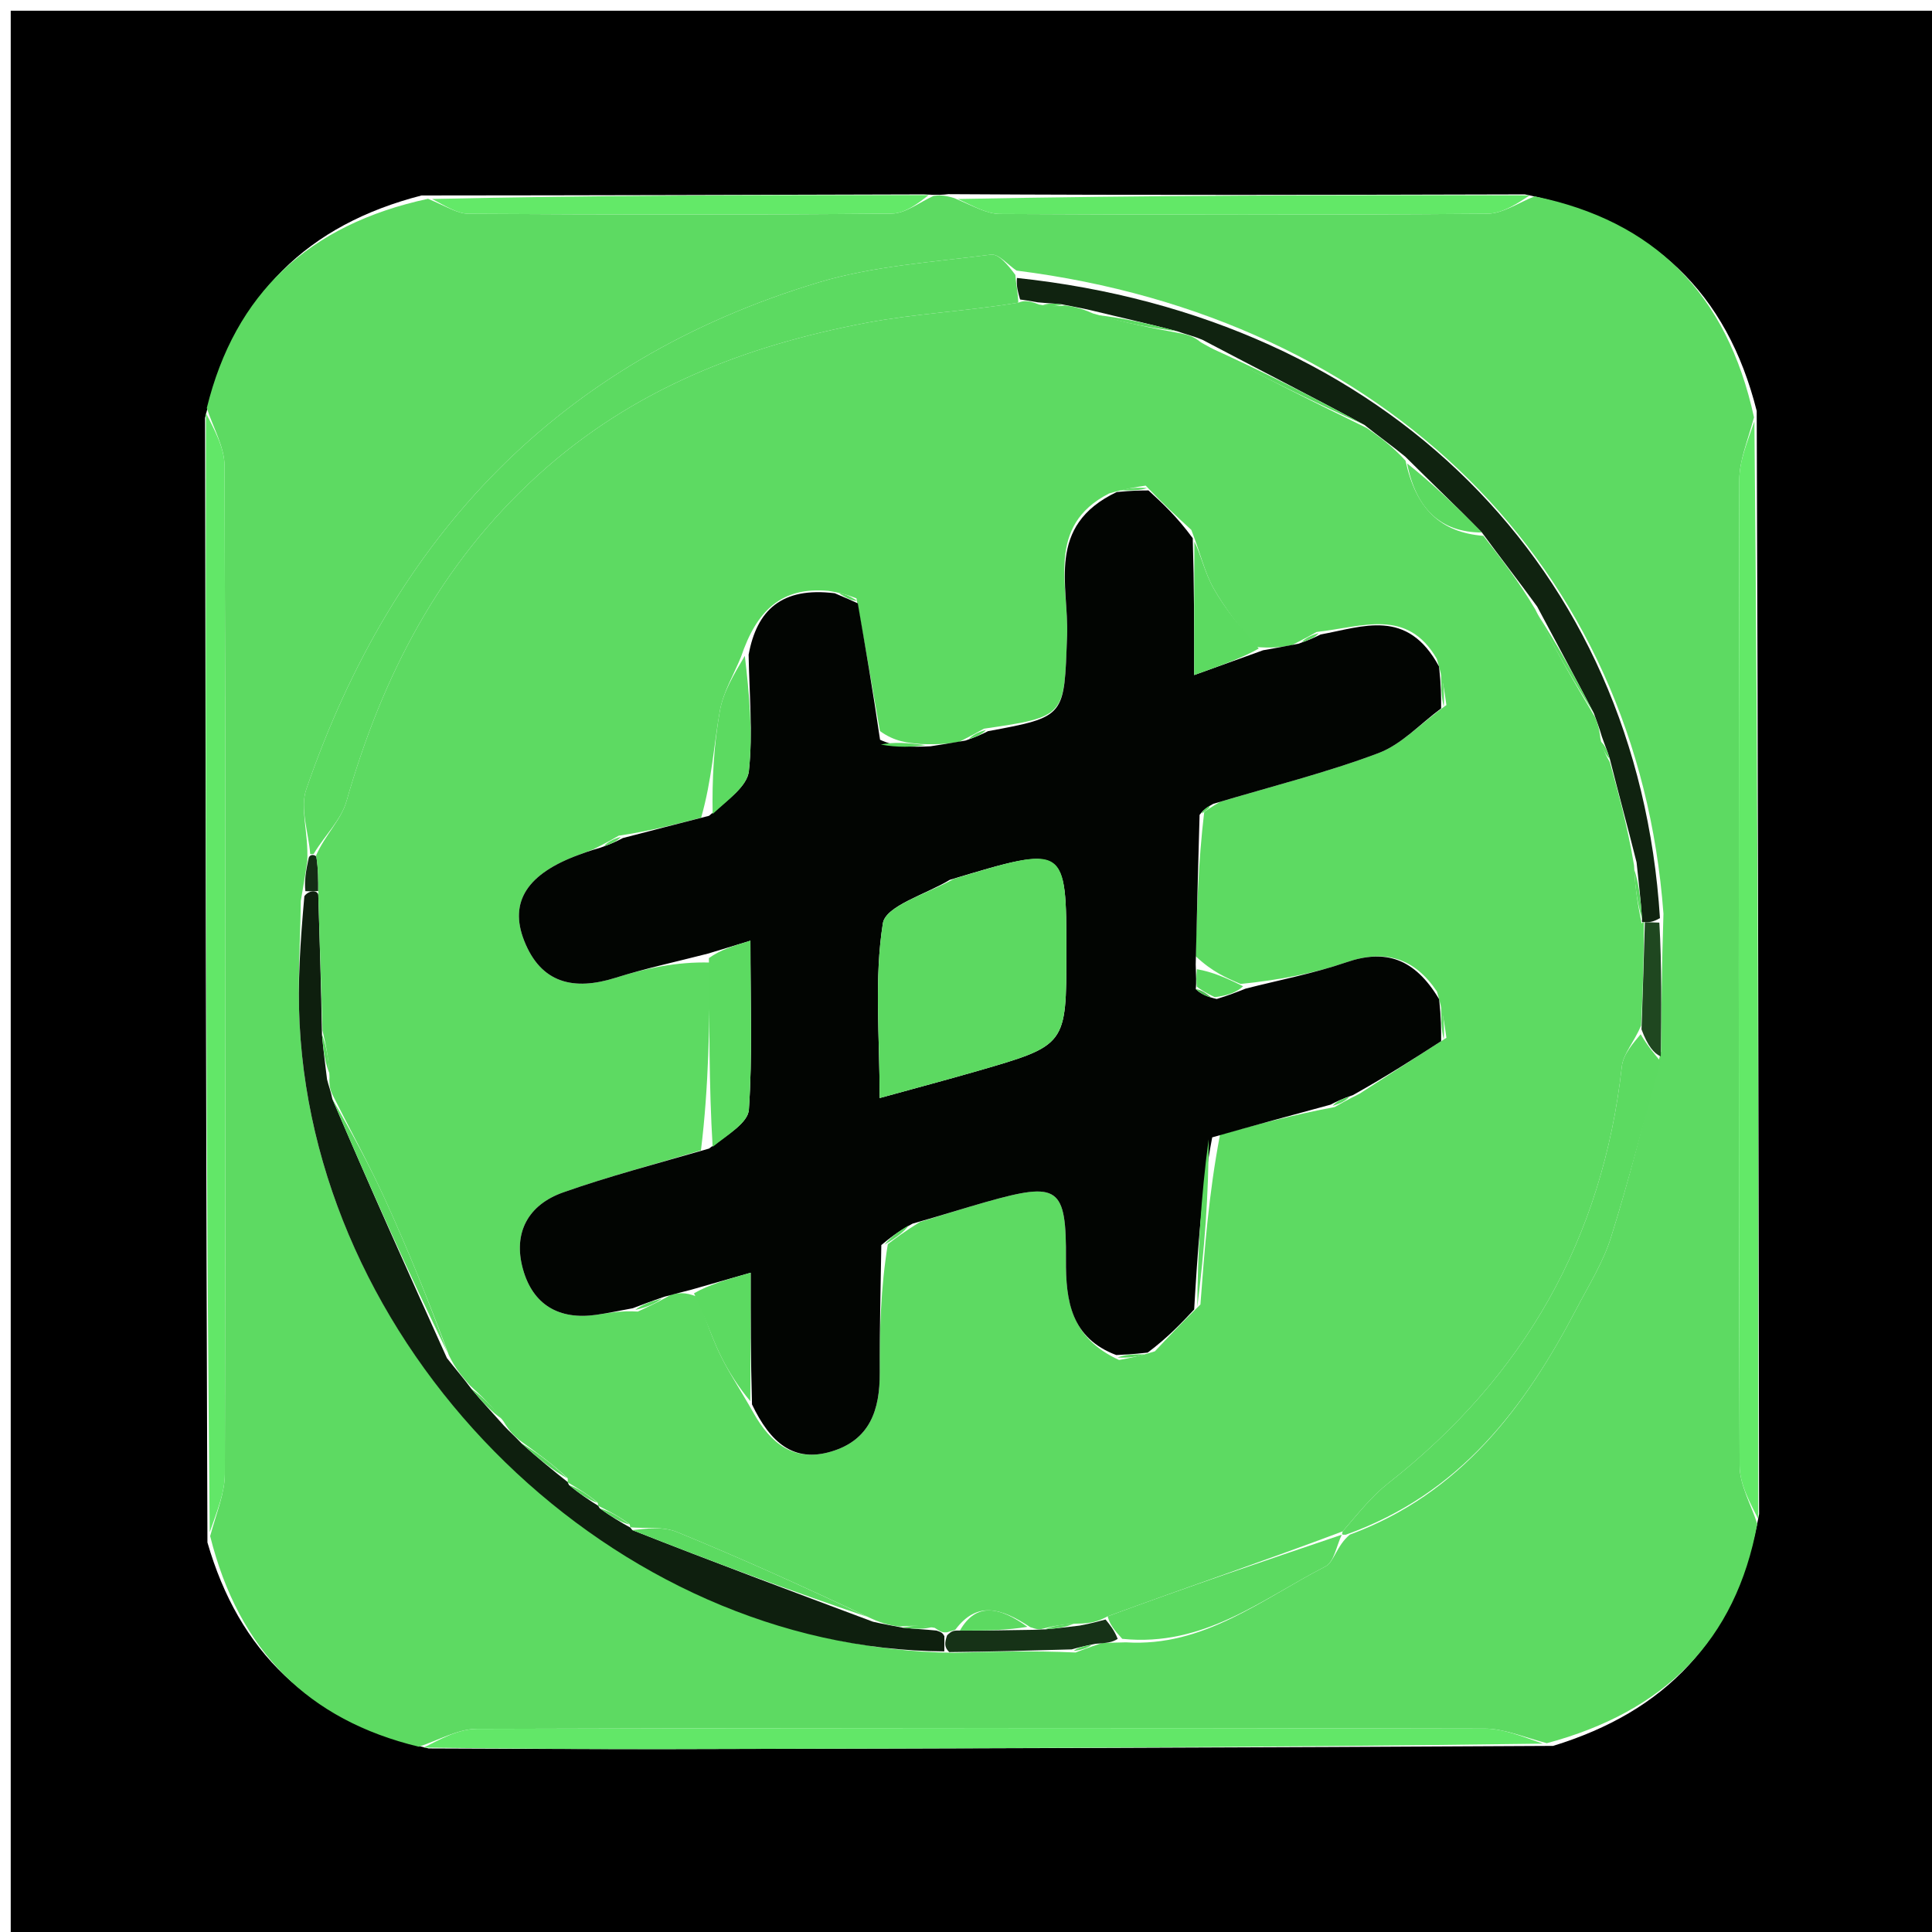 <svg version="1.1" id="Layer_1" xmlns="http://www.w3.org/2000/svg" xmlns:xlink="http://www.w3.org/1999/xlink" x="0px" y="0px"
	 width="100%" viewBox="0 0 180 180" enable-background="new 0 0 180 180" xml:space="preserve">
<path fill="#000000" opacity="1" stroke="none" 
	d="
M181,66 
	C181,104.667 181,142.833 181,181 
	C121,181 61,181 1,181 
	C1,121 1,61 1,1 
	C61,1 121,1 181,1 
	C181,22.5 181,44 181,66 
M163.668,38.283 
	C160.904,27.344 154.119,20.568 142.064,18.109 
	C124.381,18.155 106.699,18.202 88.345,18.088 
	C87.891,18.142 87.437,18.196 86.057,18.109 
	C70.711,18.155 55.365,18.201 39.275,18.211 
	C28.752,20.92 21.891,27.327 19.102,38.938 
	C19.15,73.62 19.199,108.302 19.327,143.708 
	C22.25,153.816 28.723,160.253 39.938,162.899 
	C47.572,162.921 55.207,162.975 62.841,162.958 
	C89.888,162.9 116.936,162.817 144.699,162.661 
	C155.069,159.475 161.728,152.874 163.891,141.061 
	C163.841,107.047 163.791,73.033 163.668,38.283 
z"/>
<path fill="#5DDA62" opacity="1" stroke="none" 
	d="
M39.015,162.737 
	C28.723,160.253 22.25,153.816 19.579,143.115 
	C20.221,140.792 20.947,139.064 20.95,137.334 
	C21.018,106.034 21.028,74.733 20.925,43.433 
	C20.919,41.626 19.845,39.821 19.267,38.015 
	C21.891,27.327 28.752,20.92 39.878,18.52 
	C41.543,19.209 42.603,19.913 43.667,19.919 
	C56.804,19.998 69.941,20.024 83.077,19.903 
	C84.384,19.891 85.682,18.826 86.983,18.25 
	C87.437,18.196 87.891,18.142 88.912,18.459 
	C90.708,19.215 91.934,19.93 93.164,19.936 
	C108.293,20.014 123.424,20.036 138.552,19.916 
	C140.034,19.905 141.507,18.859 142.983,18.293 
	C154.119,20.568 160.904,27.344 163.417,38.884 
	C162.776,41.215 162.053,42.944 162.049,44.674 
	C161.981,75.302 161.971,105.929 162.074,136.556 
	C162.08,138.367 163.147,140.174 163.721,141.982 
	C161.728,152.874 155.069,159.475 144.11,162.412 
	C141.79,161.775 140.06,161.053 138.329,161.049 
	C107.03,160.982 75.73,160.972 44.43,161.075 
	C42.623,161.081 40.82,162.159 39.015,162.737 
M102.671,153.081 
	C103.131,153.06 103.592,153.039 104.901,153.012 
	C112.16,153.475 117.571,148.982 123.494,145.94 
	C124.29,145.531 124.517,144.012 125.761,142.977 
	C136.043,139.191 142.072,131.134 146.904,121.889 
	C148.033,119.729 149.359,117.609 150.083,115.31 
	C151.789,109.885 153.187,104.363 154.749,97.969 
	C154.789,93.968 154.828,89.966 154.98,85.125 
	C152.589,52.788 129.094,29.539 94.707,25.21 
	C93.911,24.686 93.045,23.629 92.33,23.722 
	C86.947,24.425 81.414,24.762 76.26,26.314 
	C52.089,33.596 36.636,49.968 28.533,73.546 
	C27.929,75.305 28.747,77.554 28.631,80.232 
	C28.491,81.161 28.351,82.091 28.025,83.939 
	C27.977,87.762 27.719,91.595 27.914,95.406 
	C29.508,126.558 57.384,153.642 88.893,153.985 
	C92.546,153.88 96.199,153.776 100.21,153.96 
	C100.807,153.728 101.404,153.497 102.671,153.081 
z"/>
<path fill="#62E768" opacity="1" stroke="none" 
	d="
M39.477,162.818 
	C40.82,162.159 42.623,161.081 44.43,161.075 
	C75.73,160.972 107.03,160.982 138.329,161.049 
	C140.06,161.053 141.79,161.775 143.752,162.453 
	C116.936,162.817 89.888,162.9 62.841,162.958 
	C55.207,162.975 47.572,162.921 39.477,162.818 
z"/>
<path fill="#62E768" opacity="1" stroke="none" 
	d="
M19.184,38.476 
	C19.845,39.821 20.919,41.626 20.925,43.433 
	C21.028,74.733 21.018,106.034 20.95,137.334 
	C20.947,139.064 20.221,140.792 19.539,142.753 
	C19.199,108.302 19.15,73.62 19.184,38.476 
z"/>
<path fill="#63E968" opacity="1" stroke="none" 
	d="
M163.806,141.521 
	C163.147,140.174 162.08,138.367 162.074,136.556 
	C161.971,105.929 161.981,75.302 162.049,44.674 
	C162.053,42.944 162.776,41.215 163.453,39.252 
	C163.791,73.033 163.841,107.047 163.806,141.521 
z"/>
<path fill="#62E867" opacity="1" stroke="none" 
	d="
M142.524,18.201 
	C141.507,18.859 140.034,19.905 138.552,19.916 
	C123.424,20.036 108.293,20.014 93.164,19.936 
	C91.934,19.93 90.708,19.215 89.248,18.539 
	C106.699,18.202 124.381,18.155 142.524,18.201 
z"/>
<path fill="#63E968" opacity="1" stroke="none" 
	d="
M86.52,18.18 
	C85.682,18.826 84.384,19.891 83.077,19.903 
	C69.941,20.024 56.804,19.998 43.667,19.919 
	C42.603,19.913 41.543,19.209 40.25,18.538 
	C55.365,18.201 70.711,18.155 86.52,18.18 
z"/>
<path fill="#5CDA61" opacity="1" stroke="none" 
	d="
M28.903,79.575 
	C28.747,77.554 27.929,75.305 28.533,73.546 
	C36.636,49.968 52.089,33.596 76.26,26.314 
	C81.414,24.762 86.947,24.425 92.33,23.722 
	C93.045,23.629 93.911,24.686 94.6,25.616 
	C94.674,26.649 94.855,27.276 94.87,28.199 
	C90.05,29 85.34,29.205 80.754,30.069 
	C69.384,32.212 58.92,36.269 50.122,44.265 
	C40.949,52.602 35.624,62.961 32.283,74.644 
	C31.788,76.374 30.276,77.813 29.26,79.496 
	C29.285,79.607 28.903,79.575 28.903,79.575 
z"/>
<path fill="#0E1F0E" opacity="1" stroke="none" 
	d="
M87.981,153.857 
	C57.384,153.642 29.508,126.558 27.914,95.406 
	C27.719,91.595 27.977,87.762 28.357,83.489 
	C28.689,83.039 29.166,83.045 29.166,83.045 
	C29.166,83.045 29.643,83.019 29.656,83.421 
	C29.793,87.881 29.917,91.941 29.998,96.358 
	C30.125,97.895 30.294,99.075 30.47,100.565 
	C30.643,101.25 30.811,101.625 30.966,102.391 
	C34.468,110.604 37.983,118.426 41.636,126.523 
	C42.446,127.559 43.117,128.32 43.916,129.392 
	C44.974,130.672 45.905,131.641 46.937,132.812 
	C47.488,133.4 47.938,133.786 48.574,134.459 
	C50.143,135.876 51.527,137.006 52.919,138.101 
	C52.927,138.067 52.861,138.093 53.02,138.362 
	C54.041,139.203 54.904,139.776 55.768,140.311 
	C55.769,140.272 55.692,140.272 55.877,140.526 
	C56.957,141.312 57.854,141.843 58.754,142.337 
	C58.758,142.301 58.684,142.296 58.914,142.555 
	C66.429,145.526 73.714,148.238 81.33,151.091 
	C82.366,151.335 83.071,151.437 84.088,151.643 
	C85.265,151.774 86.132,151.801 87.244,151.914 
	C87.652,152.053 87.817,152.105 87.985,152.441 
	C87.986,153.102 87.983,153.479 87.981,153.857 
z"/>
<path fill="#102310" opacity="1" stroke="none" 
	d="
M95.036,27.903 
	C94.855,27.276 94.674,26.649 94.746,25.896 
	C129.094,29.539 152.589,52.788 154.654,85.538 
	C153.968,85.939 153.608,85.927 153.16,85.91 
	C153.071,85.905 152.941,86.026 152.989,85.646 
	C152.857,83.757 152.677,82.248 152.476,80.347 
	C151.631,76.97 150.807,73.985 149.984,70.708 
	C149.743,69.903 149.499,69.39 149.233,68.603 
	C149.009,67.826 148.807,67.321 148.5,66.46 
	C146.709,63.013 145.024,59.923 143.216,56.515 
	C141.463,54.106 139.833,52.014 138.067,49.613 
	C135.645,47.136 133.36,44.969 130.922,42.542 
	C129.628,41.48 128.485,40.679 127.131,39.598 
	C122.024,36.833 117.129,34.348 112.009,31.649 
	C111.187,31.309 110.588,31.183 109.673,30.862 
	C106.904,30.13 104.453,29.593 101.67,28.915 
	C100.631,28.668 99.924,28.562 98.95,28.361 
	C98.123,28.259 97.561,28.255 96.677,28.168 
	C95.915,28.025 95.475,27.964 95.036,27.903 
z"/>
<path fill="#5CDA61" opacity="1" stroke="none" 
	d="
M154.71,98.88 
	C153.187,104.363 151.789,109.885 150.083,115.31 
	C149.359,117.609 148.033,119.729 146.904,121.889 
	C142.072,131.134 136.043,139.191 125.38,142.988 
	C125,143 124.994,142.993 125.098,142.672 
	C126.578,140.952 127.821,139.383 129.352,138.181 
	C142.004,128.251 149.321,115.387 151.102,99.361 
	C151.231,98.192 152.226,97.12 152.856,96.36 
	C153.499,97.438 154.105,98.159 154.71,98.88 
z"/>
<path fill="#5CDA61" opacity="1" stroke="none" 
	d="
M125.003,143.003 
	C124.517,144.012 124.29,145.531 123.494,145.94 
	C117.571,148.982 112.16,153.475 104.557,152.687 
	C103.809,151.869 103.406,151.376 103.197,150.59 
	C110.593,147.863 117.794,145.428 124.994,142.993 
	C124.994,142.993 125,143 125.003,143.003 
z"/>
<path fill="#163217" opacity="1" stroke="none" 
	d="
M103.002,150.883 
	C103.406,151.376 103.809,151.869 104.133,152.69 
	C103.592,153.039 103.131,153.06 102.057,153.152 
	C100.913,153.373 100.383,153.522 99.852,153.671 
	C96.199,153.776 92.546,153.88 88.437,153.921 
	C87.983,153.479 87.986,153.102 88.238,152.36 
	C88.66,151.945 88.83,151.895 89.432,151.917 
	C91.897,151.931 93.931,151.872 96.233,151.847 
	C96.677,151.843 96.853,151.806 97.351,151.804 
	C98.526,151.713 99.377,151.586 100.585,151.454 
	C101.628,151.259 102.315,151.071 103.002,150.883 
z"/>
<path fill="#1F4720" opacity="1" stroke="none" 
	d="
M154.73,98.425 
	C154.105,98.159 153.499,97.438 152.937,95.909 
	C153.069,92.038 153.159,88.976 153.248,85.914 
	C153.608,85.927 153.968,85.939 154.598,85.958 
	C154.828,89.966 154.789,93.968 154.73,98.425 
z"/>
<path fill="#142D15" opacity="1" stroke="none" 
	d="
M29.643,83.019 
	C29.643,83.019 29.166,83.045 29.166,83.045 
	C29.166,83.045 28.689,83.039 28.45,83.03 
	C28.351,82.091 28.491,81.161 28.767,79.903 
	C28.903,79.575 29.285,79.607 29.478,79.807 
	C29.661,81.012 29.652,82.016 29.643,83.019 
z"/>
<path fill="#5CDA61" opacity="1" stroke="none" 
	d="
M100.031,153.816 
	C100.383,153.522 100.913,153.373 101.723,153.244 
	C101.404,153.497 100.807,153.728 100.031,153.816 
z"/>
<path fill="#5DDA62" opacity="1" stroke="none" 
	d="
M29.656,83.421 
	C29.652,82.016 29.661,81.012 29.452,79.697 
	C30.276,77.813 31.788,76.374 32.283,74.644 
	C35.624,62.961 40.949,52.602 50.122,44.265 
	C58.92,36.269 69.384,32.212 80.754,30.069 
	C85.34,29.205 90.05,29 94.87,28.199 
	C95.475,27.964 95.915,28.025 96.804,28.368 
	C97.908,28.586 98.562,28.521 99.216,28.457 
	C99.924,28.562 100.631,28.668 101.842,29.207 
	C104.894,30.114 107.442,30.586 109.99,31.058 
	C110.588,31.183 111.187,31.309 111.886,31.897 
	C117.105,34.866 122.224,37.372 127.343,39.878 
	C128.485,40.679 129.628,41.48 130.946,42.914 
	C131.918,47.409 134.216,49.604 138.202,49.923 
	C139.833,52.014 141.463,54.106 143.041,56.78 
	C144.86,60.514 146.733,63.665 148.605,66.816 
	C148.807,67.321 149.009,67.826 149.104,68.799 
	C149.326,69.845 149.654,70.422 149.982,71 
	C150.807,73.985 151.631,76.97 152.242,80.63 
	C152.333,82.879 152.637,84.452 152.941,86.026 
	C152.941,86.026 153.071,85.905 153.16,85.91 
	C153.159,88.976 153.069,92.038 152.899,95.551 
	C152.226,97.12 151.231,98.192 151.102,99.361 
	C149.321,115.387 142.004,128.251 129.352,138.181 
	C127.821,139.383 126.578,140.952 125.098,142.672 
	C117.794,145.428 110.593,147.863 103.197,150.59 
	C102.315,151.071 101.628,151.259 100.381,151.271 
	C98.89,151.319 97.959,151.544 97.029,151.769 
	C96.853,151.806 96.677,151.843 95.992,151.602 
	C93.18,149.727 90.964,149.212 89.001,151.845 
	C88.83,151.895 88.66,151.945 88.235,152.077 
	C87.817,152.105 87.652,152.053 87.093,151.666 
	C85.724,151.402 84.751,151.471 83.777,151.54 
	C83.071,151.437 82.366,151.335 81.16,150.786 
	C74.804,147.785 68.979,145.152 63.067,142.732 
	C61.765,142.199 60.153,142.422 58.684,142.296 
	C58.684,142.296 58.758,142.301 58.656,142.005 
	C57.6,141.23 56.646,140.751 55.692,140.272 
	C55.692,140.272 55.769,140.272 55.674,139.985 
	C54.673,139.163 53.767,138.628 52.861,138.093 
	C52.861,138.093 52.927,138.067 52.886,137.717 
	C51.36,136.302 49.874,135.237 48.388,134.172 
	C47.938,133.786 47.488,133.4 46.912,132.427 
	C45.787,130.92 44.788,130 43.788,129.081 
	C43.117,128.32 42.446,127.559 41.826,126.276 
	C39.917,121.147 38.038,116.503 35.968,111.946 
	C34.434,108.572 32.65,105.311 30.978,102 
	C30.811,101.625 30.643,101.25 30.697,100.311 
	C30.626,98.498 30.334,97.249 30.042,96 
	C29.917,91.941 29.793,87.881 29.656,83.421 
M133.879,92.381 
	C131.78,89.251 129.061,88.411 125.433,89.654 
	C122.38,90.699 119.178,91.308 115.589,91.673 
	C114.267,91.11 112.946,90.547 111.398,89.088 
	C111.519,84.698 111.641,80.309 112.192,75.664 
	C112.459,75.464 112.726,75.264 113.667,74.709 
	C118.6,73.229 123.62,71.976 128.429,70.166 
	C130.592,69.352 132.334,67.424 134.757,65.689 
	C134.589,64.459 134.422,63.229 133.866,61.389 
	C131.104,56.608 126.957,58.409 122.664,58.881 
	C122.109,59.191 121.554,59.501 120.366,60.109 
	C119.473,60.266 118.579,60.424 116.865,60.264 
	C115.58,58.455 114.142,56.733 113.062,54.809 
	C112.236,53.338 111.865,51.611 110.993,49.371 
	C109.663,48.145 108.333,46.918 106.742,45.246 
	C105.826,45.383 104.911,45.519 103.334,45.975 
	C97.392,49.007 99.595,54.575 99.42,59.236 
	C99.137,66.766 99.34,66.774 91.669,67.891 
	C91.112,68.203 90.556,68.515 89.362,69.119 
	C88.474,69.256 87.586,69.393 85.796,69.32 
	C84.573,69.213 83.35,69.106 81.982,68.109 
	C81.294,64.144 80.607,60.178 79.793,55.748 
	C79.189,55.517 78.586,55.286 77.189,55.05 
	C72.81,54.656 70.506,56.861 69.039,61.198 
	C68.361,62.865 67.38,64.478 67.071,66.211 
	C66.505,69.387 66.335,72.633 65.324,76.18 
	C62.893,76.813 60.461,77.446 57.65,77.858 
	C57.1,78.174 56.55,78.49 55.328,79.104 
	C54.865,79.282 54.404,79.467 53.938,79.637 
	C49.171,81.379 47.401,83.981 48.829,87.628 
	C50.397,91.633 53.465,92.32 57.343,91.1 
	C60.169,90.211 63.079,89.589 66.142,89.678 
	C66.095,95.402 66.047,101.127 65.306,107.177 
	C61.021,108.466 56.682,109.605 52.468,111.093 
	C49.216,112.241 47.785,114.837 48.714,118.216 
	C49.634,121.562 52.07,122.992 55.54,122.501 
	C56.685,122.339 57.818,122.093 59.425,122.195 
	C60.284,121.798 61.142,121.4 62.524,120.635 
	C63.134,120.481 63.744,120.328 64.961,120.815 
	C65.655,122.602 66.246,124.44 67.074,126.163 
	C67.879,127.837 68.929,129.393 70.188,131.614 
	C71.788,134.459 73.962,136.273 77.439,135.24 
	C81.076,134.16 81.982,131.329 81.963,127.892 
	C81.941,123.929 82.056,119.964 82.716,115.917 
	C83.477,115.337 84.239,114.757 85.703,113.852 
	C87.754,113.229 89.795,112.571 91.857,111.988 
	C98.642,110.071 99.357,110.531 99.312,117.375 
	C99.286,121.259 99.817,124.669 104.259,126.706 
	C105.173,126.54 106.087,126.375 107.602,125.896 
	C108.821,124.598 110.039,123.3 111.84,121.538 
	C112.227,116.383 112.613,111.227 113.667,105.713 
	C117.101,104.781 120.535,103.85 124.348,103.14 
	C124.899,102.824 125.45,102.509 126.675,101.893 
	C129.206,100.263 131.737,98.632 134.757,96.689 
	C134.591,95.459 134.426,94.228 133.879,92.381 
z"/>
<path fill="#5CDA61" opacity="1" stroke="none" 
	d="
M30.966,102.391 
	C32.65,105.311 34.434,108.572 35.968,111.946 
	C38.038,116.503 39.917,121.147 41.688,126 
	C37.983,118.426 34.468,110.604 30.966,102.391 
z"/>
<path fill="#5CDA61" opacity="1" stroke="none" 
	d="
M58.914,142.555 
	C60.153,142.422 61.765,142.199 63.067,142.732 
	C68.979,145.152 74.804,147.785 80.83,150.645 
	C73.714,148.238 66.429,145.526 58.914,142.555 
z"/>
<path fill="#5CDA61" opacity="1" stroke="none" 
	d="
M48.574,134.459 
	C49.874,135.237 51.36,136.302 52.879,137.752 
	C51.527,137.006 50.143,135.876 48.574,134.459 
z"/>
<path fill="#5CDA61" opacity="1" stroke="none" 
	d="
M29.998,96.358 
	C30.334,97.249 30.626,98.498 30.691,100.001 
	C30.294,99.075 30.125,97.895 29.998,96.358 
z"/>
<path fill="#5CDA61" opacity="1" stroke="none" 
	d="
M43.916,129.392 
	C44.788,130 45.787,130.92 46.812,132.225 
	C45.905,131.641 44.974,130.672 43.916,129.392 
z"/>
<path fill="#5CDA61" opacity="1" stroke="none" 
	d="
M84.088,151.643 
	C84.751,151.471 85.724,151.402 86.848,151.58 
	C86.132,151.801 85.265,151.774 84.088,151.643 
z"/>
<path fill="#5CDA61" opacity="1" stroke="none" 
	d="
M53.02,138.362 
	C53.767,138.628 54.673,139.163 55.673,140.023 
	C54.904,139.776 54.041,139.203 53.02,138.362 
z"/>
<path fill="#5CDA61" opacity="1" stroke="none" 
	d="
M55.877,140.526 
	C56.646,140.751 57.6,141.23 58.652,142.041 
	C57.854,141.843 56.957,141.312 55.877,140.526 
z"/>
<path fill="#5CDA61" opacity="1" stroke="none" 
	d="
M127.131,39.598 
	C122.224,37.372 117.105,34.866 112.11,32.111 
	C117.129,34.348 122.024,36.833 127.131,39.598 
z"/>
<path fill="#5CDA61" opacity="1" stroke="none" 
	d="
M148.5,66.46 
	C146.733,63.665 144.86,60.514 143.163,57.097 
	C145.024,59.923 146.709,63.013 148.5,66.46 
z"/>
<path fill="#5CDA61" opacity="1" stroke="none" 
	d="
M138.067,49.613 
	C134.216,49.604 131.918,47.409 131.098,43.174 
	C133.36,44.969 135.645,47.136 138.067,49.613 
z"/>
<path fill="#5CDA61" opacity="1" stroke="none" 
	d="
M109.673,30.862 
	C107.442,30.586 104.894,30.114 102.174,29.35 
	C104.453,29.593 106.904,30.13 109.673,30.862 
z"/>
<path fill="#5CDA61" opacity="1" stroke="none" 
	d="
M152.989,85.646 
	C152.637,84.452 152.333,82.879 152.263,81.022 
	C152.677,82.248 152.857,83.757 152.989,85.646 
z"/>
<path fill="#5CDA61" opacity="1" stroke="none" 
	d="
M149.984,70.708 
	C149.654,70.422 149.326,69.845 149.127,69.072 
	C149.499,69.39 149.743,69.903 149.984,70.708 
z"/>
<path fill="#5CDA61" opacity="1" stroke="none" 
	d="
M98.95,28.361 
	C98.562,28.521 97.908,28.586 97.127,28.45 
	C97.561,28.255 98.123,28.259 98.95,28.361 
z"/>
<path fill="#5CDA61" opacity="1" stroke="none" 
	d="
M89.432,151.917 
	C90.964,149.212 93.18,149.727 95.724,151.569 
	C93.931,151.872 91.897,151.931 89.432,151.917 
z"/>
<path fill="#5CDA61" opacity="1" stroke="none" 
	d="
M97.351,151.804 
	C97.959,151.544 98.89,151.319 100.024,151.277 
	C99.377,151.586 98.526,151.713 97.351,151.804 
z"/>
<path fill="#020502" opacity="1" stroke="none" 
	d="
M117.686,60.581 
	C118.579,60.424 119.473,60.266 120.964,59.977 
	C122.056,59.6 122.549,59.355 123.042,59.11 
	C126.957,58.409 131.104,56.608 134.068,62.095 
	C134.269,63.868 134.268,64.935 134.267,66.002 
	C132.334,67.424 130.592,69.352 128.429,70.166 
	C123.62,71.976 118.6,73.229 113.041,74.889 
	C112.198,75.353 111.98,75.637 111.763,75.92 
	C111.641,80.309 111.519,84.698 111.401,89.849 
	C111.436,91.048 111.468,91.487 111.411,92.155 
	C111.892,92.622 112.463,92.86 113.356,93.074 
	C114.467,92.736 115.254,92.423 116.042,92.11 
	C119.178,91.308 122.38,90.699 125.433,89.654 
	C129.061,88.411 131.78,89.251 134.077,93.091 
	C134.273,94.867 134.27,95.935 134.268,97.002 
	C131.737,98.632 129.206,100.263 126.057,102.024 
	C124.948,102.408 124.459,102.663 123.969,102.918 
	C120.535,103.85 117.101,104.781 112.939,105.966 
	C111.894,111.48 111.576,116.741 111.258,122.002 
	C110.039,123.3 108.821,124.598 106.927,126.019 
	C105.5,126.178 104.749,126.212 103.999,126.247 
	C99.817,124.669 99.286,121.259 99.312,117.375 
	C99.357,110.531 98.642,110.071 91.857,111.988 
	C89.795,112.571 87.754,113.229 85.027,114.002 
	C83.604,114.769 82.858,115.385 82.111,116.001 
	C82.056,119.964 81.941,123.929 81.963,127.892 
	C81.982,131.329 81.076,134.16 77.439,135.24 
	C73.962,136.273 71.788,134.459 70.062,130.847 
	C69.937,126.466 69.937,122.852 69.937,118.576 
	C67.731,119.207 66.042,119.691 64.354,120.174 
	C63.744,120.328 63.134,120.481 61.935,120.802 
	C60.55,121.274 59.753,121.58 58.956,121.886 
	C57.818,122.093 56.685,122.339 55.54,122.501 
	C52.07,122.992 49.634,121.562 48.714,118.216 
	C47.785,114.837 49.216,112.241 52.468,111.093 
	C56.682,109.605 61.021,108.466 66.05,107.012 
	C67.834,105.696 69.69,104.6 69.772,103.383 
	C70.113,98.368 69.915,93.316 69.915,87.642 
	C68.282,88.139 67.116,88.493 65.951,88.848 
	C63.079,89.589 60.169,90.211 57.343,91.1 
	C53.465,92.32 50.397,91.633 48.829,87.628 
	C47.401,83.981 49.171,81.379 53.938,79.637 
	C54.404,79.467 54.865,79.282 55.945,78.974 
	C57.051,78.589 57.54,78.334 58.03,78.079 
	C60.461,77.446 62.893,76.813 66.058,76.006 
	C67.833,74.504 69.618,73.256 69.772,71.833 
	C70.157,68.264 69.804,64.615 69.747,60.998 
	C70.506,56.861 72.81,54.656 77.774,55.272 
	C78.879,55.733 79.399,55.973 79.92,56.213 
	C80.607,60.178 81.294,64.144 81.993,68.92 
	C83.569,69.663 85.133,69.596 86.698,69.529 
	C87.586,69.393 88.474,69.256 89.963,68.992 
	C91.058,68.617 91.552,68.37 92.047,68.122 
	C99.34,66.774 99.137,66.766 99.42,59.236 
	C99.595,54.575 97.392,49.007 104.041,45.841 
	C105.499,45.702 106.251,45.697 107.003,45.692 
	C108.333,46.918 109.663,48.145 111.126,50.145 
	C111.259,54.653 111.259,58.386 111.259,62.894 
	C114.073,61.881 115.88,61.231 117.686,60.581 
M88.487,81.974 
	C86.309,83.309 82.516,84.386 82.255,86.026 
	C81.439,91.161 81.955,96.508 81.955,102.302 
	C85.414,101.347 88.274,100.59 91.116,99.768 
	C99.354,97.383 99.351,97.373 99.351,88.754 
	C99.351,78.702 99.351,78.702 88.487,81.974 
z"/>
<path fill="#5CDA61" opacity="1" stroke="none" 
	d="
M66.047,89.263 
	C67.116,88.493 68.282,88.139 69.915,87.642 
	C69.915,93.316 70.113,98.368 69.772,103.383 
	C69.69,104.6 67.834,105.696 66.396,106.849 
	C66.047,101.127 66.095,95.402 66.047,89.263 
z"/>
<path fill="#5CDA61" opacity="1" stroke="none" 
	d="
M69.393,61.098 
	C69.804,64.615 70.157,68.264 69.772,71.833 
	C69.618,73.256 67.833,74.504 66.395,75.84 
	C66.335,72.633 66.505,69.387 67.071,66.211 
	C67.38,64.478 68.361,62.865 69.393,61.098 
z"/>
<path fill="#5CDA61" opacity="1" stroke="none" 
	d="
M64.657,120.495 
	C66.042,119.691 67.731,119.207 69.937,118.576 
	C69.937,122.852 69.937,126.466 69.904,130.54 
	C68.929,129.393 67.879,127.837 67.074,126.163 
	C66.246,124.44 65.655,122.602 64.657,120.495 
z"/>
<path fill="#5CDA61" opacity="1" stroke="none" 
	d="
M117.275,60.422 
	C115.88,61.231 114.073,61.881 111.259,62.894 
	C111.259,58.386 111.259,54.653 111.275,50.458 
	C111.865,51.611 112.236,53.338 113.062,54.809 
	C114.142,56.733 115.58,58.455 117.275,60.422 
z"/>
<path fill="#5CDA61" opacity="1" stroke="none" 
	d="
M111.549,121.77 
	C111.576,116.741 111.894,111.48 112.606,106.146 
	C112.613,111.227 112.227,116.383 111.549,121.77 
z"/>
<path fill="#5CDA61" opacity="1" stroke="none" 
	d="
M115.815,91.892 
	C115.254,92.423 114.467,92.736 113.18,92.907 
	C112.288,92.484 111.894,92.205 111.5,91.926 
	C111.468,91.487 111.436,91.048 111.514,90.296 
	C112.946,90.547 114.267,91.11 115.815,91.892 
z"/>
<path fill="#5CDA61" opacity="1" stroke="none" 
	d="
M134.512,65.845 
	C134.268,64.935 134.269,63.868 134.262,62.399 
	C134.422,63.229 134.589,64.459 134.512,65.845 
z"/>
<path fill="#5CDA61" opacity="1" stroke="none" 
	d="
M134.512,96.846 
	C134.27,95.935 134.273,94.867 134.269,93.399 
	C134.426,94.228 134.591,95.459 134.512,96.846 
z"/>
<path fill="#5CDA61" opacity="1" stroke="none" 
	d="
M86.247,69.424 
	C85.133,69.596 83.569,69.663 82.066,69.365 
	C83.35,69.106 84.573,69.213 86.247,69.424 
z"/>
<path fill="#5CDA61" opacity="1" stroke="none" 
	d="
M106.872,45.469 
	C106.251,45.697 105.499,45.702 104.372,45.682 
	C104.911,45.519 105.826,45.383 106.872,45.469 
z"/>
<path fill="#5CDA61" opacity="1" stroke="none" 
	d="
M104.129,126.476 
	C104.749,126.212 105.5,126.178 106.626,126.176 
	C106.087,126.375 105.173,126.54 104.129,126.476 
z"/>
<path fill="#5CDA61" opacity="1" stroke="none" 
	d="
M59.191,122.041 
	C59.753,121.58 60.55,121.274 61.673,120.985 
	C61.142,121.4 60.284,121.798 59.191,122.041 
z"/>
<path fill="#5CDA61" opacity="1" stroke="none" 
	d="
M82.414,115.959 
	C82.858,115.385 83.604,114.769 84.676,114.165 
	C84.239,114.757 83.477,115.337 82.414,115.959 
z"/>
<path fill="#5CDA61" opacity="1" stroke="none" 
	d="
M57.84,77.969 
	C57.54,78.334 57.051,78.589 56.281,78.825 
	C56.55,78.49 57.1,78.174 57.84,77.969 
z"/>
<path fill="#5CDA61" opacity="1" stroke="none" 
	d="
M79.856,55.98 
	C79.399,55.973 78.879,55.733 78.17,55.274 
	C78.586,55.286 79.189,55.517 79.856,55.98 
z"/>
<path fill="#5CDA61" opacity="1" stroke="none" 
	d="
M124.159,103.029 
	C124.459,102.663 124.948,102.408 125.719,102.174 
	C125.45,102.509 124.899,102.824 124.159,103.029 
z"/>
<path fill="#5CDA61" opacity="1" stroke="none" 
	d="
M122.853,58.995 
	C122.549,59.355 122.056,59.6 121.281,59.828 
	C121.554,59.501 122.109,59.191 122.853,58.995 
z"/>
<path fill="#5CDA61" opacity="1" stroke="none" 
	d="
M91.858,68.007 
	C91.552,68.37 91.058,68.617 90.281,68.846 
	C90.556,68.515 91.112,68.203 91.858,68.007 
z"/>
<path fill="#5CDA61" opacity="1" stroke="none" 
	d="
M111.977,75.792 
	C111.98,75.637 112.198,75.353 112.704,75.067 
	C112.726,75.264 112.459,75.464 111.977,75.792 
z"/>
<path fill="#5CD961" opacity="1" stroke="none" 
	d="
M88.888,81.873 
	C99.351,78.702 99.351,78.702 99.351,88.754 
	C99.351,97.373 99.354,97.383 91.116,99.768 
	C88.274,100.59 85.414,101.347 81.955,102.302 
	C81.955,96.508 81.439,91.161 82.255,86.026 
	C82.516,84.386 86.309,83.309 88.888,81.873 
z"/>
<path fill="#4FBC53" opacity="1" stroke="none" 
	d="
M111.411,92.155 
	C111.894,92.205 112.288,92.484 112.857,92.931 
	C112.463,92.86 111.892,92.622 111.411,92.155 
z"/>
</svg>